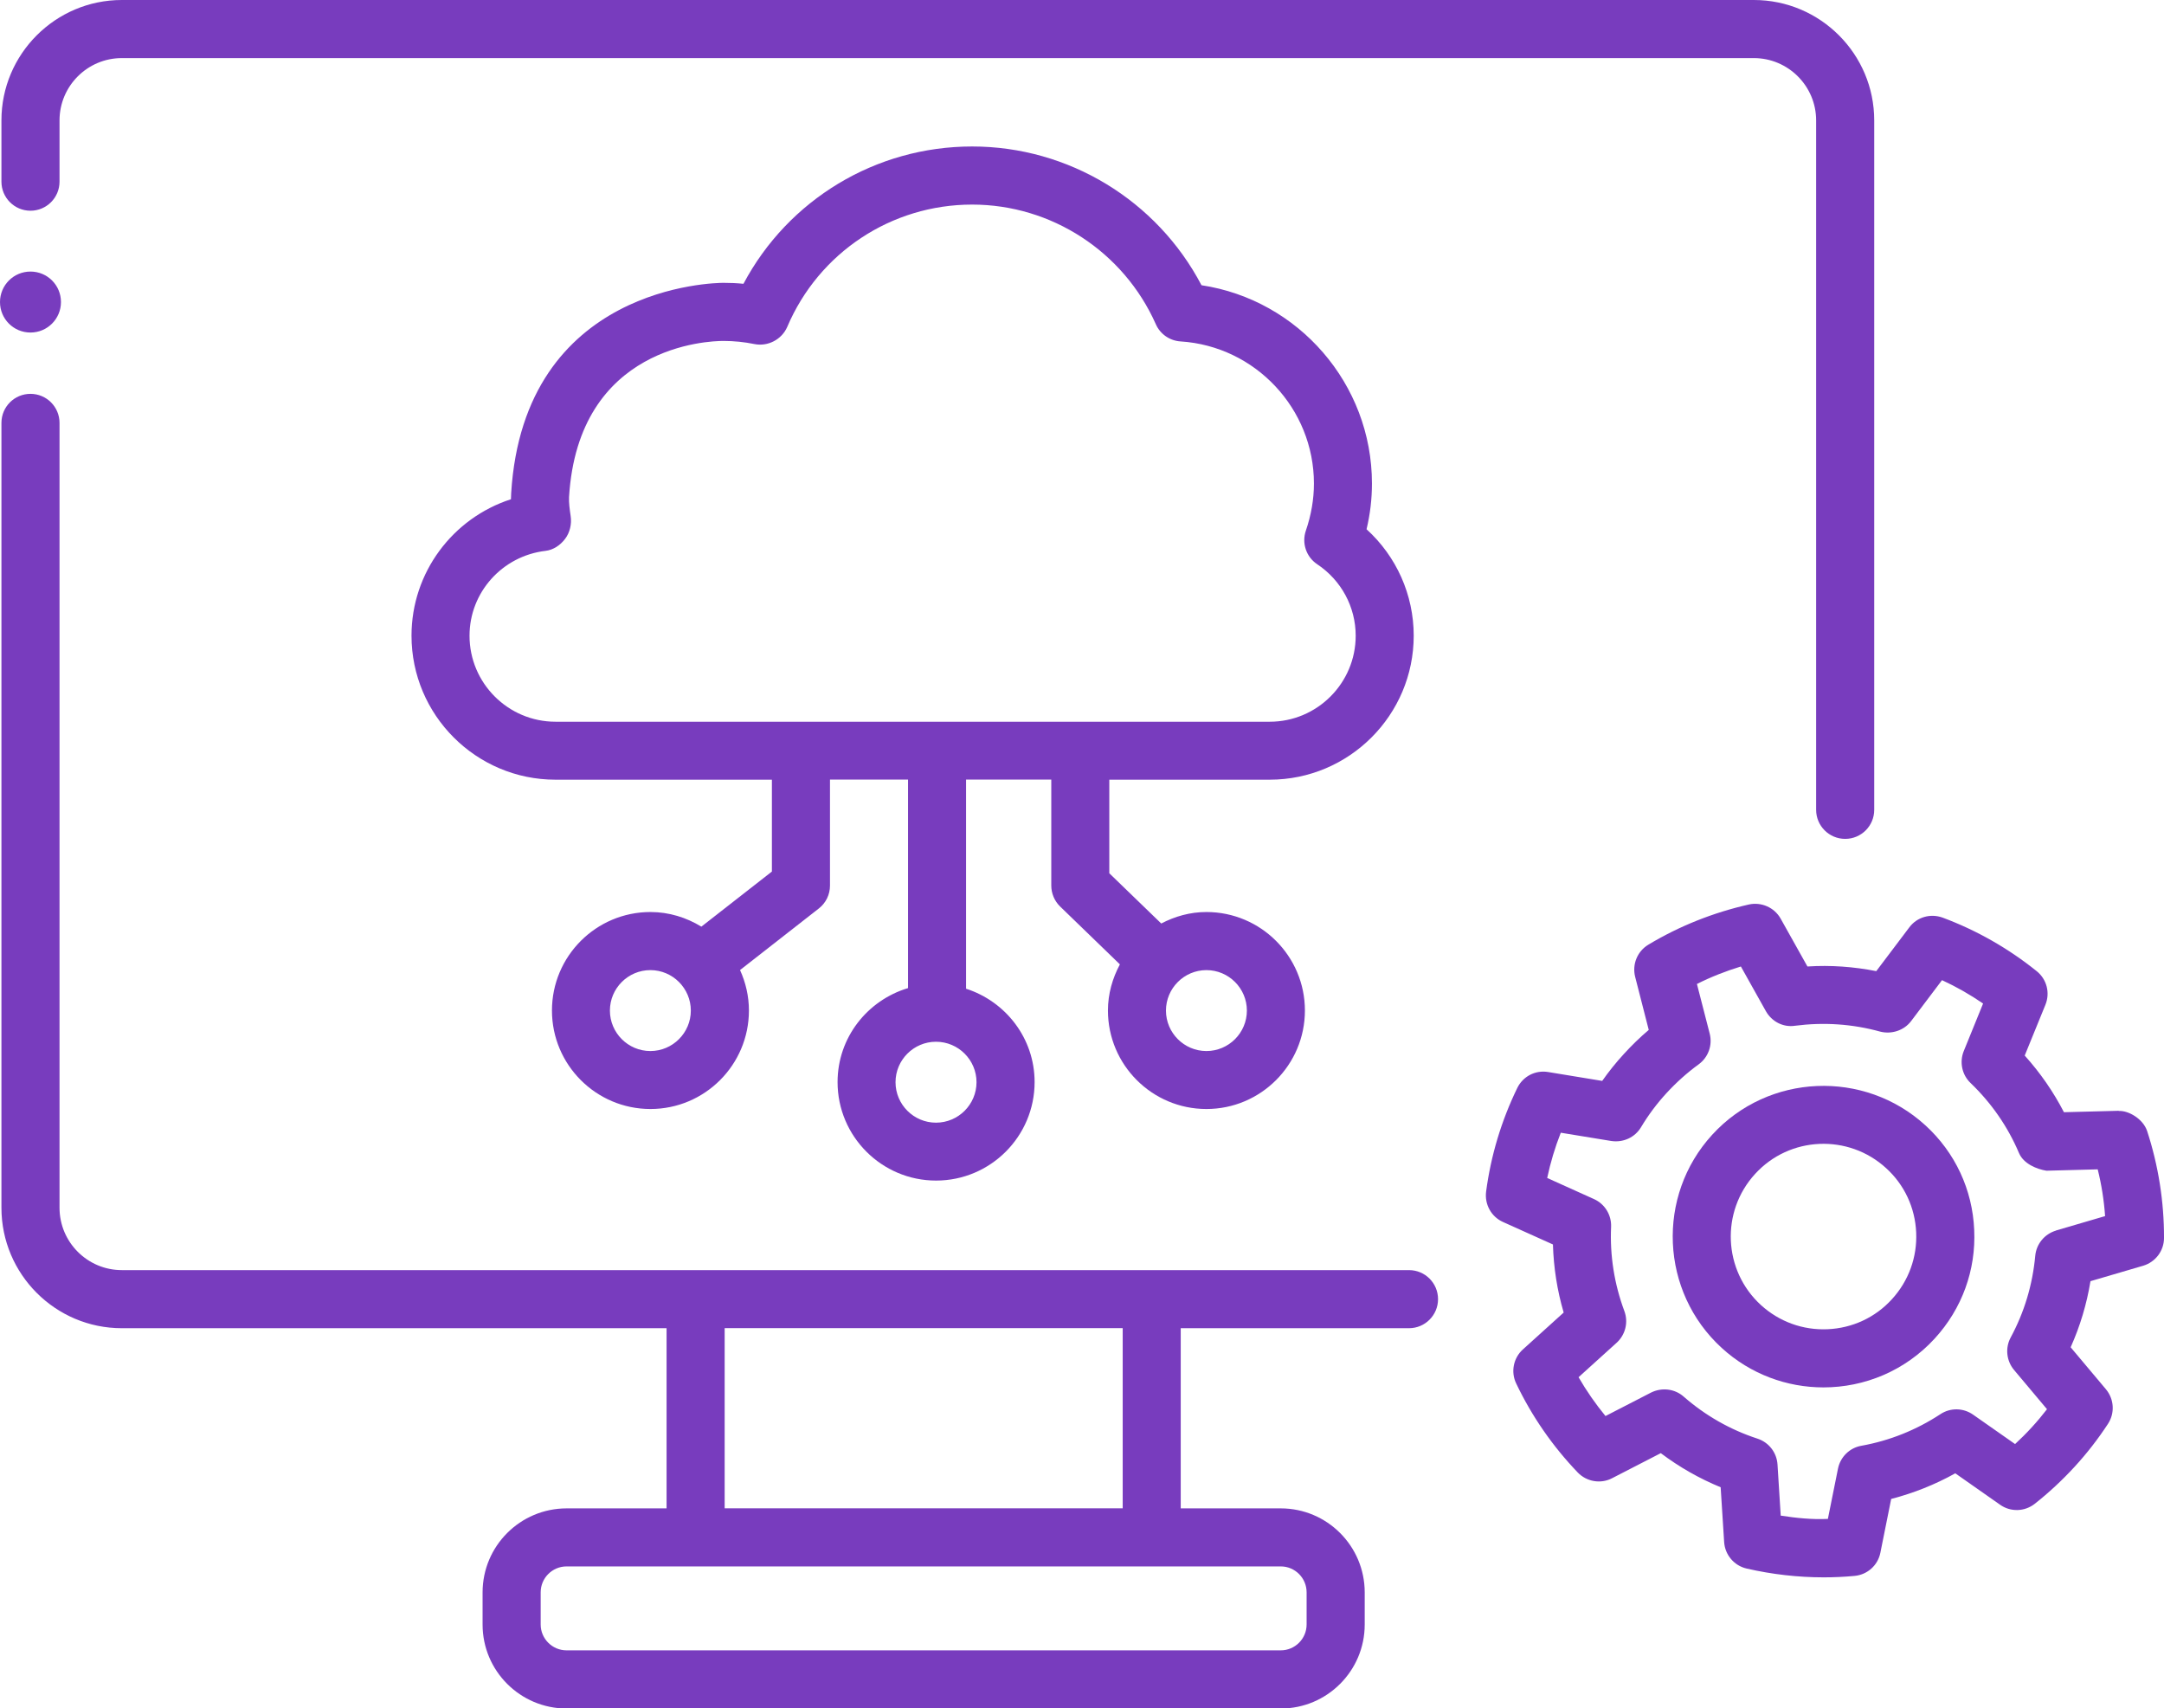 <?xml version="1.0" encoding="UTF-8"?><svg id="Layer_2" xmlns="http://www.w3.org/2000/svg" viewBox="0 0 31.663 24.994"><defs><style>.cls-1{fill:#783cbe;}</style></defs><g id="Layer_1-2"><g><path class="cls-1" d="M31.001,16.251l-.802,.021c-.155-.3-.347-.577-.574-.829l.303-.743c.071-.174,.02-.373-.127-.491-.415-.334-.878-.598-1.377-.784-.178-.064-.374-.009-.487,.142l-.484,.641c-.331-.065-.667-.09-1.007-.068l-.392-.7c-.092-.164-.283-.247-.465-.207-.521,.118-1.017,.315-1.471,.588-.161,.097-.239,.287-.193,.47l.199,.777c-.128,.108-.25,.227-.364,.352-.115,.125-.221,.257-.317,.394l-.791-.13c-.189-.031-.368,.064-.451,.232-.233,.479-.387,.989-.457,1.519-.023,.187,.076,.366,.247,.443l.731,.329c.01,.339,.062,.672,.157,.996l-.596,.539c-.14,.126-.18,.329-.099,.498,.229,.48,.533,.919,.902,1.304,.131,.135,.336,.169,.501,.083l.713-.367c.271,.204,.564,.371,.876,.499l.051,.801c.012,.188,.146,.346,.328,.388,.374,.086,.753,.129,1.13,.129,.15,0,.301-.007,.45-.021,.187-.017,.341-.154,.378-.339l.158-.787c.328-.085,.642-.21,.938-.375l.656,.46c.152,.108,.359,.103,.508-.015,.205-.162,.399-.342,.582-.541,.182-.198,.344-.408,.487-.626,.104-.157,.092-.363-.029-.508l-.516-.614c.138-.308,.235-.631,.29-.967l.771-.226c.181-.054,.305-.219,.305-.407,.001-.531-.082-1.058-.247-1.564-.06-.179-.275-.302-.415-.293Zm-.919,1.753c-.167,.05-.287,.196-.303,.369-.039,.424-.16,.825-.359,1.194-.083,.153-.063,.342,.049,.476l.482,.574c-.07,.091-.144,.179-.222,.264-.079,.087-.161,.168-.245,.246l-.614-.43c-.144-.101-.333-.104-.479-.007-.352,.231-.74,.387-1.156,.462-.172,.03-.307,.163-.342,.334l-.148,.736c-.236,.011-.461-.013-.69-.048l-.047-.748c-.011-.174-.126-.323-.292-.378-.399-.13-.764-.338-1.082-.616-.131-.115-.319-.136-.475-.059l-.668,.344c-.147-.179-.278-.368-.394-.568l.557-.504c.129-.117,.174-.301,.113-.464-.147-.396-.213-.811-.194-1.232,.007-.174-.092-.335-.25-.406l-.685-.309c.048-.226,.114-.447,.199-.662l.739,.121c.175,.026,.345-.052,.434-.2,.106-.177,.232-.347,.376-.503,.143-.155,.3-.296,.468-.418,.141-.103,.205-.28,.162-.449l-.187-.727c.206-.104,.421-.188,.643-.256l.366,.654c.085,.15,.25,.24,.427,.213,.418-.054,.837-.027,1.246,.086,.165,.042,.347-.016,.451-.153l.453-.6c.21,.097,.41,.211,.601,.342l-.283,.696c-.065,.161-.026,.347,.1,.467,.306,.294,.545,.639,.708,1.024,.068,.16,.264,.237,.402,.259l.75-.02c.056,.225,.092,.453,.108,.684l-.72,.211Z"/><path class="cls-1" d="M25.053,16.601c-.822,.898-.76,2.297,.138,3.119,.423,.387,.957,.578,1.489,.578,.599,0,1.194-.241,1.629-.716,.398-.435,.604-.998,.577-1.588-.025-.589-.279-1.133-.714-1.53-.897-.819-2.297-.761-3.119,.137Zm2.629,2.407c-.244,.268-.579,.423-.941,.439-.362,.016-.708-.11-.976-.354-.553-.506-.591-1.366-.085-1.918,.504-.553,1.365-.591,1.918-.084,.268,.244,.423,.579,.439,.94,.016,.362-.11,.709-.355,.977Z"/><path class="cls-1" d="M20.616,18.582H1.782c-.502,0-.911-.409-.911-.912V6.187c0-.234-.19-.425-.425-.425s-.425,.19-.425,.425v11.483c0,.972,.79,1.762,1.761,1.762h7.971v2.636h-1.463c-.678,0-1.229,.551-1.229,1.229v.471c0,.677,.551,1.228,1.229,1.228h10.45c.677,0,1.228-.551,1.228-1.228v-.471c0-.678-.551-1.229-1.228-1.229h-1.464v-2.636h3.34c.234,0,.425-.19,.425-.425s-.19-.425-.425-.425Zm-1.498,4.714v.471c0,.208-.17,.378-.378,.378H8.29c-.209,0-.379-.17-.379-.378v-.471c0-.209,.17-.379,.379-.379h10.45c.208,0,.378,.17,.378,.379Zm-2.691-1.229h-5.824v-2.636h5.824v2.636Z"/><path class="cls-1" d="M.446,3.083c.234,0,.425-.19,.425-.425v-.897c0-.502,.409-.911,.911-.911H25.662c.502,0,.911,.409,.911,.911V11.848c0,.234,.19,.425,.425,.425s.425-.19,.425-.425V1.761c0-.971-.79-1.761-1.761-1.761H1.782C.812,0,.021,.79,.021,1.761v.897c0,.234,.19,.425,.425,.425Z"/><path class="cls-1" d="M16.231,11.407h2.347c1.162,0,2.107-.945,2.107-2.107,0-.598-.253-1.16-.69-1.557,.053-.222,.079-.445,.079-.669,0-1.458-1.077-2.687-2.494-2.901-.652-1.241-1.943-2.03-3.356-2.03-1.412,0-2.692,.778-3.346,2.009-.097-.01-.195-.014-.293-.014-.119,0-2.921,.035-3.106,3.081v.001c-.002,.028-.003,.057-.003,.084-.853,.276-1.455,1.073-1.455,1.996,0,1.162,.945,2.107,2.107,2.107h3.166v1.344l-1.032,.806c-.218-.133-.472-.214-.745-.214-.795,0-1.441,.646-1.441,1.441s.646,1.441,1.441,1.441,1.441-.646,1.441-1.441c0-.211-.048-.411-.13-.592l1.153-.901c.104-.081,.163-.204,.163-.335v-1.551h1.142v3.051c-.594,.178-1.031,.723-1.031,1.375,0,.795,.646,1.441,1.441,1.441,.796,0,1.442-.646,1.442-1.441,0-.641-.423-1.179-1.003-1.366v-3.06h1.247v1.551c0,.115,.047,.226,.129,.306l.875,.847c-.108,.202-.175,.43-.175,.675,0,.795,.646,1.441,1.441,1.441s1.441-.646,1.441-1.441-.646-1.441-1.441-1.441c-.24,0-.462,.064-.661,.168l-.76-.735v-1.37Zm-6.715,3.97c-.326,0-.592-.266-.592-.592s.266-.592,.592-.592,.592,.266,.592,.592-.266,.592-.592,.592Zm4.179,1.048c-.326,0-.592-.266-.592-.592s.266-.592,.592-.592c.327,0,.593,.266,.593,.592s-.266,.592-.593,.592Zm-6.825-7.125c0-.633,.479-1.167,1.113-1.241,.113-.013,.216-.083,.285-.175,.07-.091,.099-.218,.082-.331-.015-.103-.028-.2-.024-.281,.136-2.22,2.042-2.284,2.259-2.284,.154,0,.308,.016,.455,.046,.194,.038,.396-.064,.478-.25,.462-1.088,1.523-1.791,2.706-1.791,1.16,0,2.216,.688,2.688,1.751,.064,.145,.204,.241,.361,.251,1.095,.07,1.952,.984,1.952,2.08,0,.229-.04,.46-.118,.688-.063,.183,.005,.385,.166,.492,.353,.235,.563,.626,.563,1.046,0,.693-.564,1.258-1.258,1.258H8.128c-.693,0-1.258-.564-1.258-1.258Zm11.374,5.485c0,.326-.266,.592-.592,.592s-.592-.266-.592-.592,.266-.592,.592-.592,.592,.266,.592,.592Z"/><path class="cls-1" d="M.446,4.865c.247,0,.446-.2,.446-.446,0-.247-.199-.446-.446-.446s-.446,.2-.446,.446c0,.247,.199,.446,.446,.446Z"/></g></g></svg>